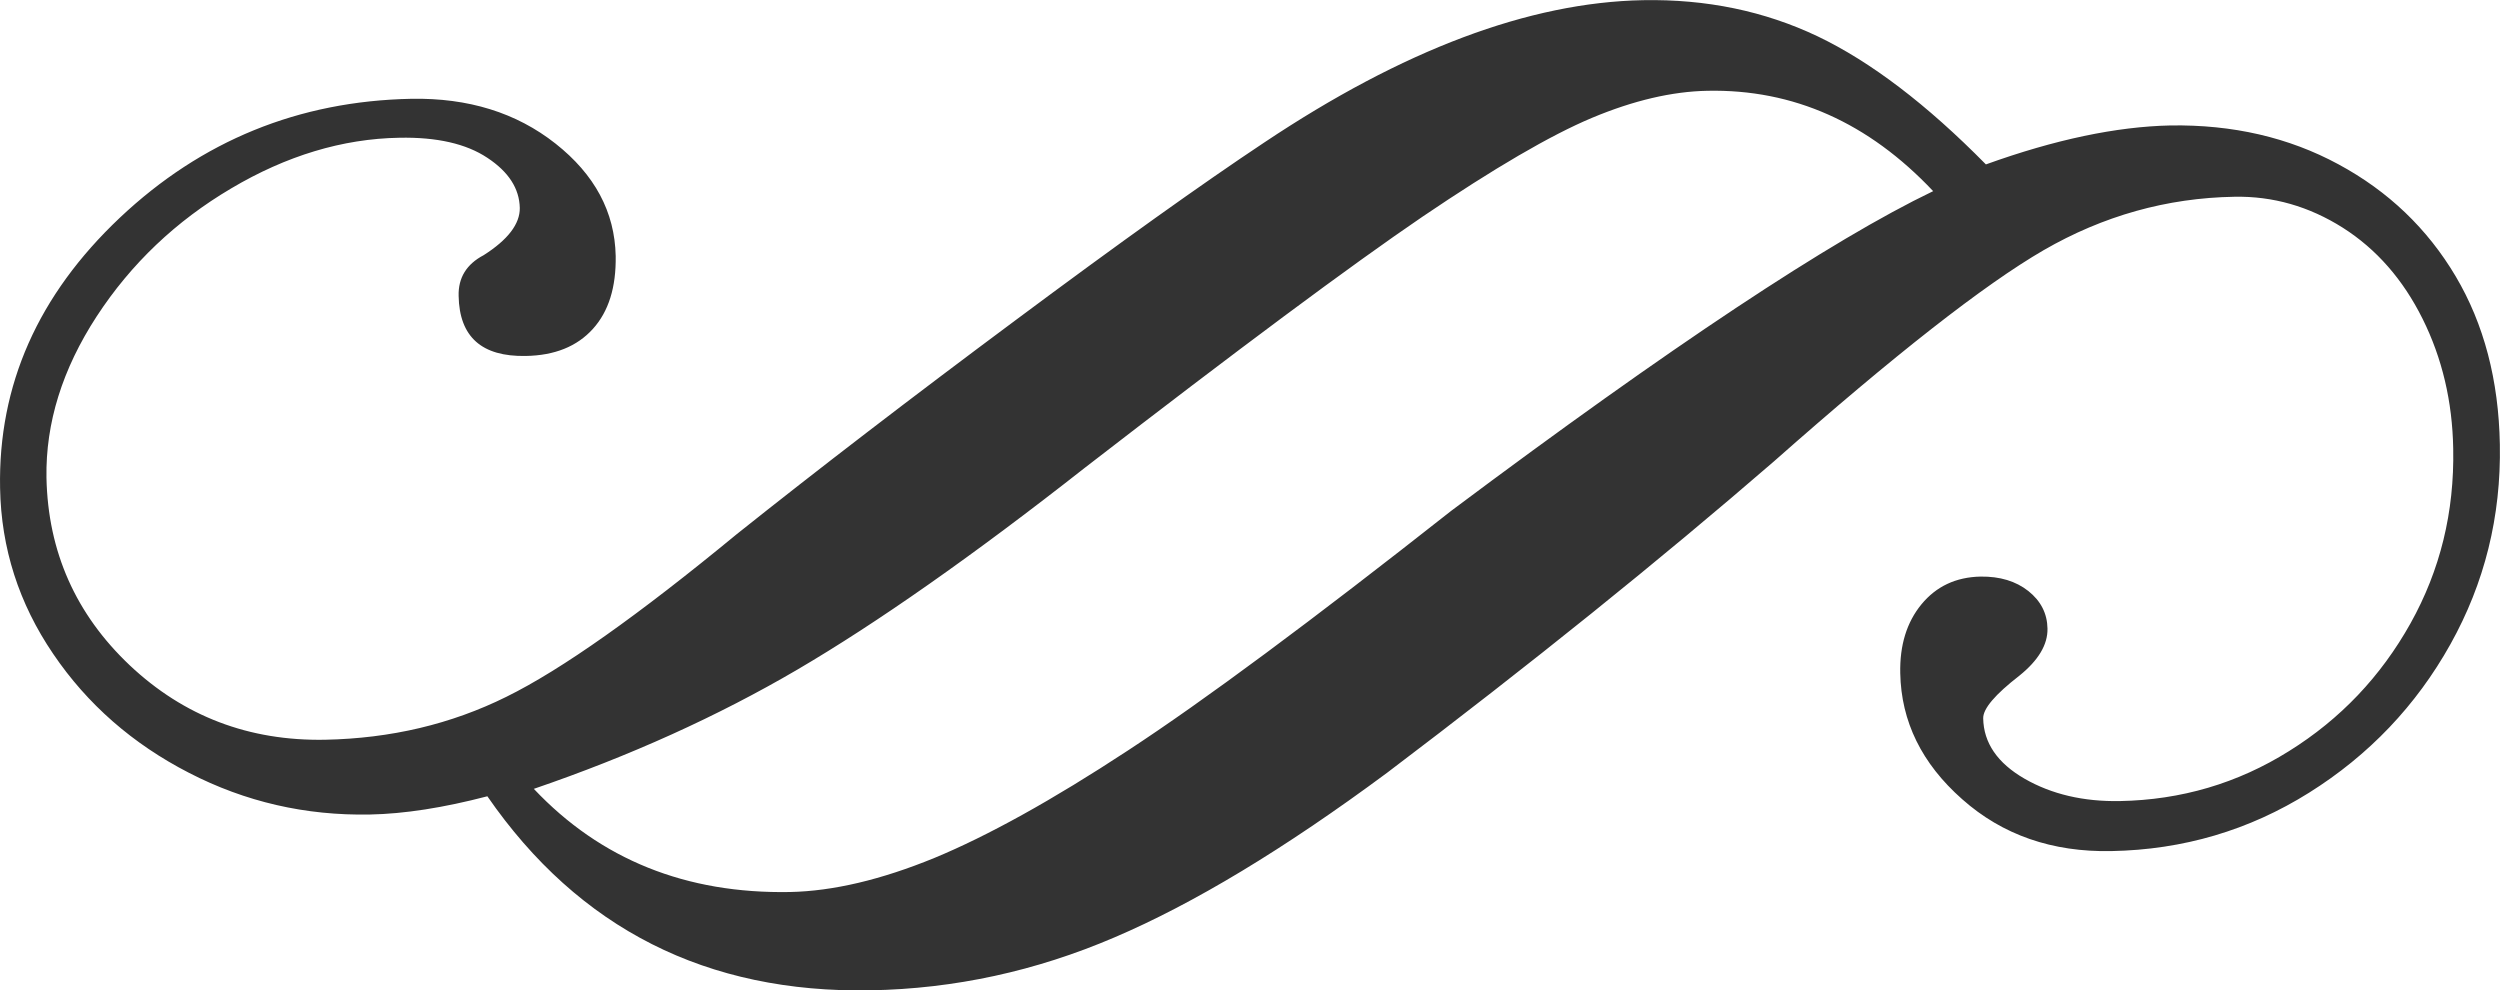 <svg version="1.1" id="图层_1" x="0px" y="0px" width="30.291px" height="12px" viewBox="0 0 30.291 12" enable-background="new 0 0 30.291 12" xml:space="preserve" xmlns="http://www.w3.org/2000/svg" xmlns:xlink="http://www.w3.org/1999/xlink" xmlns:xml="http://www.w3.org/XML/1998/namespace">
  <path fill="#333333" d="M29.754,3.348c-0.343-0.578-0.816-1.031-1.42-1.357c-0.604-0.327-1.284-0.483-2.038-0.471
	c-0.65,0.014-1.396,0.17-2.234,0.472c-0.717-0.728-1.397-1.245-2.039-1.552c-0.644-0.306-1.348-0.452-2.115-0.438
	c-1.379,0.026-2.909,0.602-4.592,1.726c-0.745,0.495-1.751,1.213-3.013,2.153c-1.264,0.94-2.389,1.804-3.375,2.59
	C7.735,7.454,6.805,8.113,6.135,8.443c-0.67,0.332-1.401,0.504-2.195,0.52C3.017,8.98,2.228,8.679,1.572,8.061
	C0.918,7.442,0.581,6.685,0.563,5.788C0.552,5.125,0.755,4.473,1.171,3.834c0.417-0.639,0.961-1.156,1.63-1.551
	c0.668-0.396,1.348-0.602,2.037-0.614C5.292,1.66,5.648,1.741,5.905,1.912c0.258,0.17,0.388,0.373,0.393,0.607
	c0.003,0.194-0.144,0.386-0.438,0.573C5.653,3.201,5.551,3.365,5.557,3.586c0.009,0.496,0.28,0.737,0.813,0.727
	c0.351-0.006,0.621-0.115,0.813-0.327C7.375,3.774,7.466,3.479,7.46,3.102C7.449,2.568,7.206,2.115,6.731,1.74
	C6.256,1.365,5.674,1.185,4.985,1.197C3.619,1.224,2.442,1.704,1.451,2.639c-0.99,0.936-1.474,2.027-1.45,3.275
	c0.013,0.729,0.228,1.398,0.643,2.008c0.413,0.61,0.963,1.091,1.646,1.442c0.682,0.352,1.413,0.52,2.193,0.505
	c0.416-0.008,0.89-0.082,1.422-0.221c1.108,1.604,2.657,2.388,4.647,2.351c1.014-0.019,1.998-0.232,2.953-0.642
	c0.954-0.407,2.055-1.07,3.299-1.992c1.744-1.32,3.308-2.579,4.69-3.775c1.457-1.288,2.547-2.141,3.268-2.559
	c0.721-0.416,1.491-0.633,2.311-0.647c0.467-0.009,0.905,0.117,1.313,0.375c0.409,0.26,0.73,0.628,0.967,1.104
	s0.361,1.001,0.371,1.573c0.015,0.768-0.158,1.473-0.517,2.116s-0.85,1.161-1.473,1.549c-0.624,0.391-1.307,0.591-2.048,0.605
	c-0.441,0.008-0.827-0.082-1.156-0.271c-0.328-0.189-0.496-0.434-0.501-0.732c-0.002-0.117,0.145-0.289,0.438-0.516
	c0.231-0.186,0.345-0.377,0.341-0.571c-0.003-0.182-0.08-0.334-0.232-0.455c-0.152-0.12-0.345-0.178-0.578-0.175
	c-0.3,0.006-0.538,0.119-0.717,0.336c-0.179,0.218-0.264,0.496-0.257,0.834c0.011,0.585,0.26,1.095,0.751,1.528
	c0.488,0.433,1.091,0.642,1.806,0.628c0.871-0.016,1.67-0.252,2.396-0.707c0.726-0.455,1.298-1.056,1.713-1.799
	c0.414-0.741,0.615-1.549,0.599-2.421C30.275,4.606,30.097,3.927,29.754,3.348z M17.584,6.189c-1.692,1.333-2.996,2.301-3.916,2.903
	c-0.918,0.603-1.701,1.036-2.346,1.303c-0.646,0.265-1.229,0.402-1.749,0.413c-1.26,0.023-2.296-0.393-3.105-1.25
	C7.631,9.16,8.695,8.679,9.66,8.114c0.964-0.565,2.127-1.38,3.484-2.446c1.86-1.438,3.224-2.452,4.091-3.042
	c0.867-0.587,1.551-0.987,2.054-1.198c0.504-0.211,0.971-0.32,1.399-0.328c1.041-0.021,1.951,0.385,2.735,1.216
	C22.185,2.911,20.239,4.202,17.584,6.189z" class="color c1"/>
</svg>